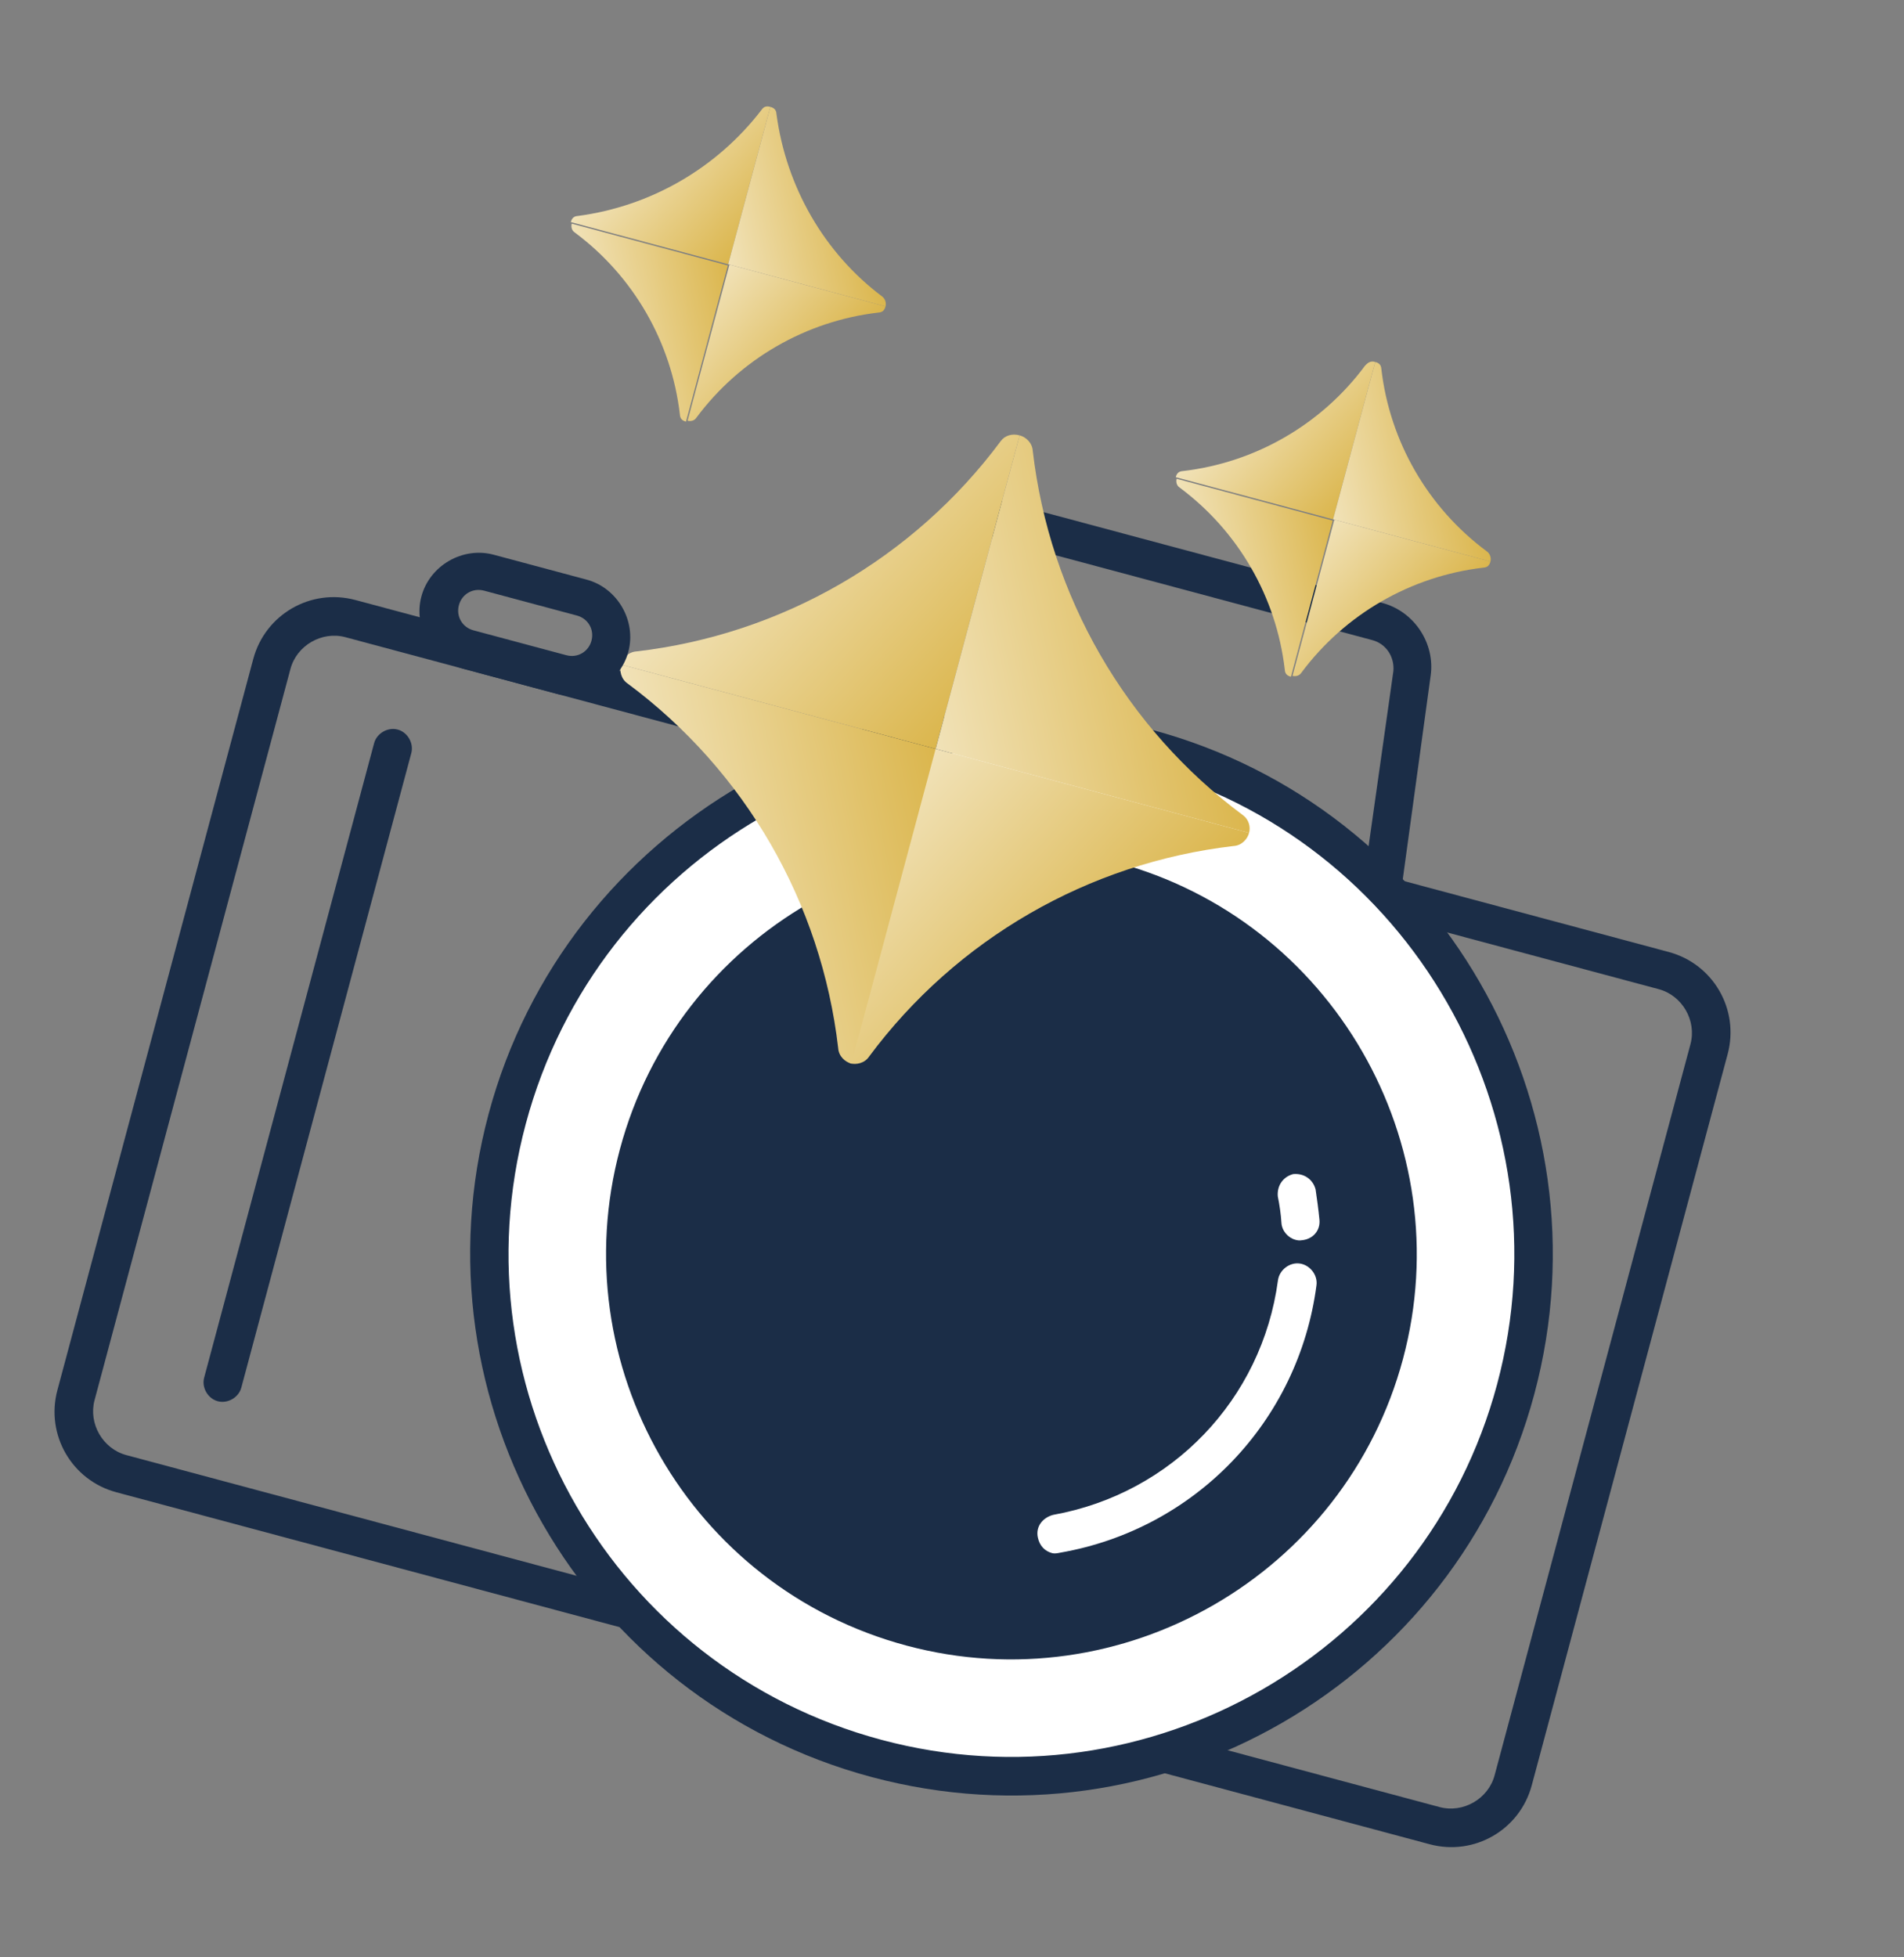 <svg width="108" height="111" viewBox="0 0 108 111" fill="none" xmlns="http://www.w3.org/2000/svg">
<rect x="0" y="0" width="108" height="111" fill="#808080" stroke="none"/>
<path d="M81.094 104.587L6.6 84.626C4.07 83.948 2.578 81.364 3.256 78.834L14.366 37.37C15.044 34.84 17.628 33.349 20.158 34.026L94.653 53.987C97.183 54.665 98.674 57.249 97.997 59.779L86.886 101.243C86.209 103.773 83.624 105.265 81.094 104.587ZM19.593 36.135C18.258 35.777 16.832 36.6 16.475 37.935L5.364 79.399C5.007 80.734 5.83 82.16 7.165 82.518L81.659 102.479C82.995 102.836 84.42 102.013 84.778 100.678L95.888 59.214C96.246 57.879 95.423 56.453 94.088 56.096L19.593 36.135Z" fill="#1B2D47"/>
<path d="M79.259 52.122L47.845 43.705L55.011 27.924L78.413 34.194C80.24 34.684 81.41 36.504 81.15 38.317L79.259 52.122ZM50.869 42.255L77.434 49.373L79.037 38.052C79.103 37.242 78.621 36.51 77.848 36.303L56.203 30.503L50.869 42.255Z" fill="#1B2D47"/>
<path d="M49.69 99.788C65.525 104.031 81.803 94.633 86.046 78.797C90.289 62.962 80.891 46.684 65.056 42.441C49.22 38.198 32.943 47.596 28.699 63.431C24.456 79.267 33.854 95.545 49.69 99.788Z" fill="white"/>
<path d="M49.426 100.772C33.052 96.384 23.347 79.472 27.716 63.168C32.084 46.863 49.034 37.018 65.338 41.387C81.643 45.756 91.418 62.686 87.03 79.061C82.642 95.436 65.801 105.159 49.426 100.772ZM64.773 43.495C49.593 39.428 33.91 48.483 29.824 63.733C25.738 78.983 34.811 94.596 49.991 98.663C65.171 102.731 80.854 93.676 84.922 78.496C88.989 63.316 79.953 47.563 64.773 43.495Z" fill="#1B2D47"/>
<path d="M51.705 92.268C63.388 95.398 75.396 88.465 78.527 76.782C81.657 65.1 74.724 53.091 63.041 49.961C51.358 46.83 39.35 53.764 36.22 65.446C33.089 77.129 40.022 89.138 51.705 92.268Z" fill="#1B2D47"/>
<path d="M51.422 93.322C39.124 90.027 31.889 77.392 35.165 65.164C38.442 52.936 51.095 45.63 63.323 48.907C75.552 52.183 82.857 64.837 79.581 77.065C76.304 89.293 63.651 96.599 51.422 93.322ZM62.758 51.015C51.655 48.04 40.23 54.695 37.273 65.729C34.317 76.763 40.954 88.257 51.987 91.214C63.021 94.17 74.516 87.534 77.472 76.5C80.429 65.467 73.862 53.99 62.758 51.015Z" fill="#1B2D47"/>
<path d="M70.852 47.233C70.758 47.584 70.434 47.95 69.975 47.977C61.734 48.933 54.249 53.254 49.301 59.913C49.048 60.297 48.57 60.395 48.218 60.3L53.002 42.45L70.852 47.233Z" fill="url(#paint0_linear)"/>
<path d="M53.072 42.469L48.289 60.319C47.938 60.225 47.573 59.901 47.545 59.442C46.589 51.202 42.268 43.717 35.609 38.769C35.225 38.515 35.127 38.037 35.222 37.686L53.072 42.469Z" fill="url(#paint1_linear)"/>
<path d="M57.836 24.689L53.072 42.469L35.222 37.686C35.316 37.335 35.64 36.969 36.099 36.942C44.339 35.986 51.824 31.665 56.772 25.006C57.007 24.692 57.415 24.576 57.836 24.689Z" fill="url(#paint2_linear)"/>
<path d="M70.852 47.233L53.072 42.469L57.836 24.689C58.188 24.783 58.553 25.107 58.581 25.566C59.536 33.807 63.858 41.292 70.516 46.239C70.83 46.474 70.947 46.882 70.852 47.233Z" fill="url(#paint3_linear)"/>
<path d="M84.541 31.844C84.485 32.055 84.377 32.177 84.147 32.191C80.027 32.669 76.285 34.829 73.811 38.158C73.684 38.35 73.454 38.364 73.314 38.327L75.686 29.472L84.541 31.844Z" fill="url(#paint4_linear)"/>
<path d="M75.616 29.453L73.225 38.378C73.014 38.322 72.892 38.214 72.878 37.984C72.401 33.864 70.24 30.121 66.91 27.648C66.719 27.521 66.705 27.291 66.742 27.151L75.597 29.523L75.616 29.453Z" fill="url(#paint5_linear)"/>
<path d="M78.008 20.527L75.616 29.453L66.691 27.061C66.748 26.85 66.855 26.729 67.085 26.715C71.205 26.237 74.948 24.076 77.422 20.747C77.638 20.504 77.797 20.471 78.008 20.527Z" fill="url(#paint6_linear)"/>
<path d="M84.541 31.844L75.616 29.453L78.008 20.528C78.219 20.584 78.34 20.692 78.354 20.922C78.832 25.042 80.993 28.784 84.322 31.258C84.514 31.385 84.598 31.634 84.541 31.844Z" fill="url(#paint7_linear)"/>
<path d="M50.229 17.378C50.172 17.589 50.065 17.71 49.835 17.724C45.715 18.202 41.972 20.363 39.498 23.692C39.372 23.884 39.142 23.898 39.001 23.86L41.374 15.005L50.229 17.378Z" fill="url(#paint8_linear)"/>
<path d="M41.304 14.986L38.912 23.912C38.701 23.855 38.58 23.747 38.566 23.517C38.088 19.397 35.927 15.655 32.598 13.181C32.406 13.054 32.392 12.824 32.43 12.684L41.285 15.056L41.304 14.986Z" fill="url(#paint9_linear)"/>
<path d="M43.695 6.061L41.304 14.986L32.379 12.595C32.435 12.384 32.543 12.262 32.773 12.248C36.912 11.7 40.654 9.54 43.198 6.229C43.325 6.037 43.484 6.005 43.695 6.061Z" fill="url(#paint10_linear)"/>
<path d="M50.229 17.378L41.304 14.986L43.695 6.061C43.906 6.118 44.028 6.225 44.042 6.455C44.59 10.594 46.751 14.337 50.01 16.792C50.202 16.919 50.285 17.167 50.229 17.378Z" fill="url(#paint11_linear)"/>
<path d="M12.352 79.464C11.79 79.313 11.429 78.689 11.58 78.127L21.221 42.145C21.372 41.583 21.996 41.223 22.558 41.373C23.12 41.524 23.48 42.148 23.33 42.71L13.688 78.692C13.538 79.254 12.914 79.614 12.352 79.464Z" fill="#1B2D47"/>
<path d="M31.54 39.336L26.269 37.923C24.512 37.453 23.432 35.581 23.903 33.825C24.374 32.068 26.245 30.987 28.002 31.458L33.273 32.87C35.03 33.341 36.11 35.212 35.639 36.969C35.168 38.726 33.297 39.807 31.54 39.336ZM27.456 33.496C26.823 33.327 26.2 33.687 26.03 34.319C25.86 34.952 26.221 35.575 26.853 35.745L32.124 37.157C32.756 37.327 33.38 36.967 33.55 36.334C33.719 35.702 33.359 35.078 32.727 34.908L27.456 33.496Z" fill="#1B2D47"/>
<path d="M59.682 88.078C59.26 87.965 58.965 87.66 58.867 87.182C58.737 86.544 59.169 86.058 59.736 85.908C66.463 84.698 71.582 79.366 72.49 72.604C72.57 72.023 73.143 71.574 73.724 71.654C74.305 71.734 74.754 72.307 74.674 72.888C73.662 80.601 67.805 86.715 60.141 88.051C59.982 88.083 59.822 88.116 59.682 88.078ZM73.482 70.309C73.06 70.196 72.714 69.802 72.686 69.342C72.659 68.883 72.58 68.335 72.482 67.856C72.422 67.238 72.783 66.732 73.35 66.583C73.969 66.522 74.475 66.884 74.624 67.451C74.703 68 74.782 68.548 74.842 69.167C74.903 69.785 74.471 70.272 73.852 70.333C73.693 70.365 73.552 70.328 73.482 70.309Z" fill="white"/>
<defs>
<linearGradient id="paint0_linear" x1="50.338" y1="45.476" x2="62.639" y2="56.552" gradientUnits="userSpaceOnUse">
<stop stop-color="#F1E2B8"/>
<stop offset="1" stop-color="#DBB64D"/>
</linearGradient>
<linearGradient id="paint1_linear" x1="37.683" y1="49.865" x2="53.874" y2="46.424" gradientUnits="userSpaceOnUse">
<stop stop-color="#F1E2B8"/>
<stop offset="1" stop-color="#DBB64D"/>
</linearGradient>
<linearGradient id="paint2_linear" x1="43.432" y1="28.41" x2="55.733" y2="39.486" gradientUnits="userSpaceOnUse">
<stop stop-color="#F1E2B8"/>
<stop offset="1" stop-color="#DBB64D"/>
</linearGradient>
<linearGradient id="paint3_linear" x1="52.198" y1="38.539" x2="68.388" y2="35.097" gradientUnits="userSpaceOnUse">
<stop stop-color="#F1E2B8"/>
<stop offset="1" stop-color="#DBB64D"/>
</linearGradient>
<linearGradient id="paint4_linear" x1="74.279" y1="30.935" x2="80.429" y2="36.473" gradientUnits="userSpaceOnUse">
<stop stop-color="#F1E2B8"/>
<stop offset="1" stop-color="#DBB64D"/>
</linearGradient>
<linearGradient id="paint5_linear" x1="67.951" y1="33.13" x2="76.046" y2="31.409" gradientUnits="userSpaceOnUse">
<stop stop-color="#F1E2B8"/>
<stop offset="1" stop-color="#DBB64D"/>
</linearGradient>
<linearGradient id="paint6_linear" x1="70.826" y1="22.402" x2="76.976" y2="27.94" gradientUnits="userSpaceOnUse">
<stop stop-color="#F1E2B8"/>
<stop offset="1" stop-color="#DBB64D"/>
</linearGradient>
<linearGradient id="paint7_linear" x1="75.209" y1="27.466" x2="83.304" y2="25.745" gradientUnits="userSpaceOnUse">
<stop stop-color="#F1E2B8"/>
<stop offset="1" stop-color="#DBB64D"/>
</linearGradient>
<linearGradient id="paint8_linear" x1="39.961" y1="16.468" x2="46.111" y2="22.006" gradientUnits="userSpaceOnUse">
<stop stop-color="#F1E2B8"/>
<stop offset="1" stop-color="#DBB64D"/>
</linearGradient>
<linearGradient id="paint9_linear" x1="33.634" y1="18.662" x2="41.729" y2="16.942" gradientUnits="userSpaceOnUse">
<stop stop-color="#F1E2B8"/>
<stop offset="1" stop-color="#DBB64D"/>
</linearGradient>
<linearGradient id="paint10_linear" x1="36.508" y1="7.935" x2="42.658" y2="13.473" gradientUnits="userSpaceOnUse">
<stop stop-color="#F1E2B8"/>
<stop offset="1" stop-color="#DBB64D"/>
</linearGradient>
<linearGradient id="paint11_linear" x1="40.891" y1="12.999" x2="48.986" y2="11.278" gradientUnits="userSpaceOnUse">
<stop stop-color="#F1E2B8"/>
<stop offset="1" stop-color="#DBB64D"/>
</linearGradient>
</defs>
</svg>
